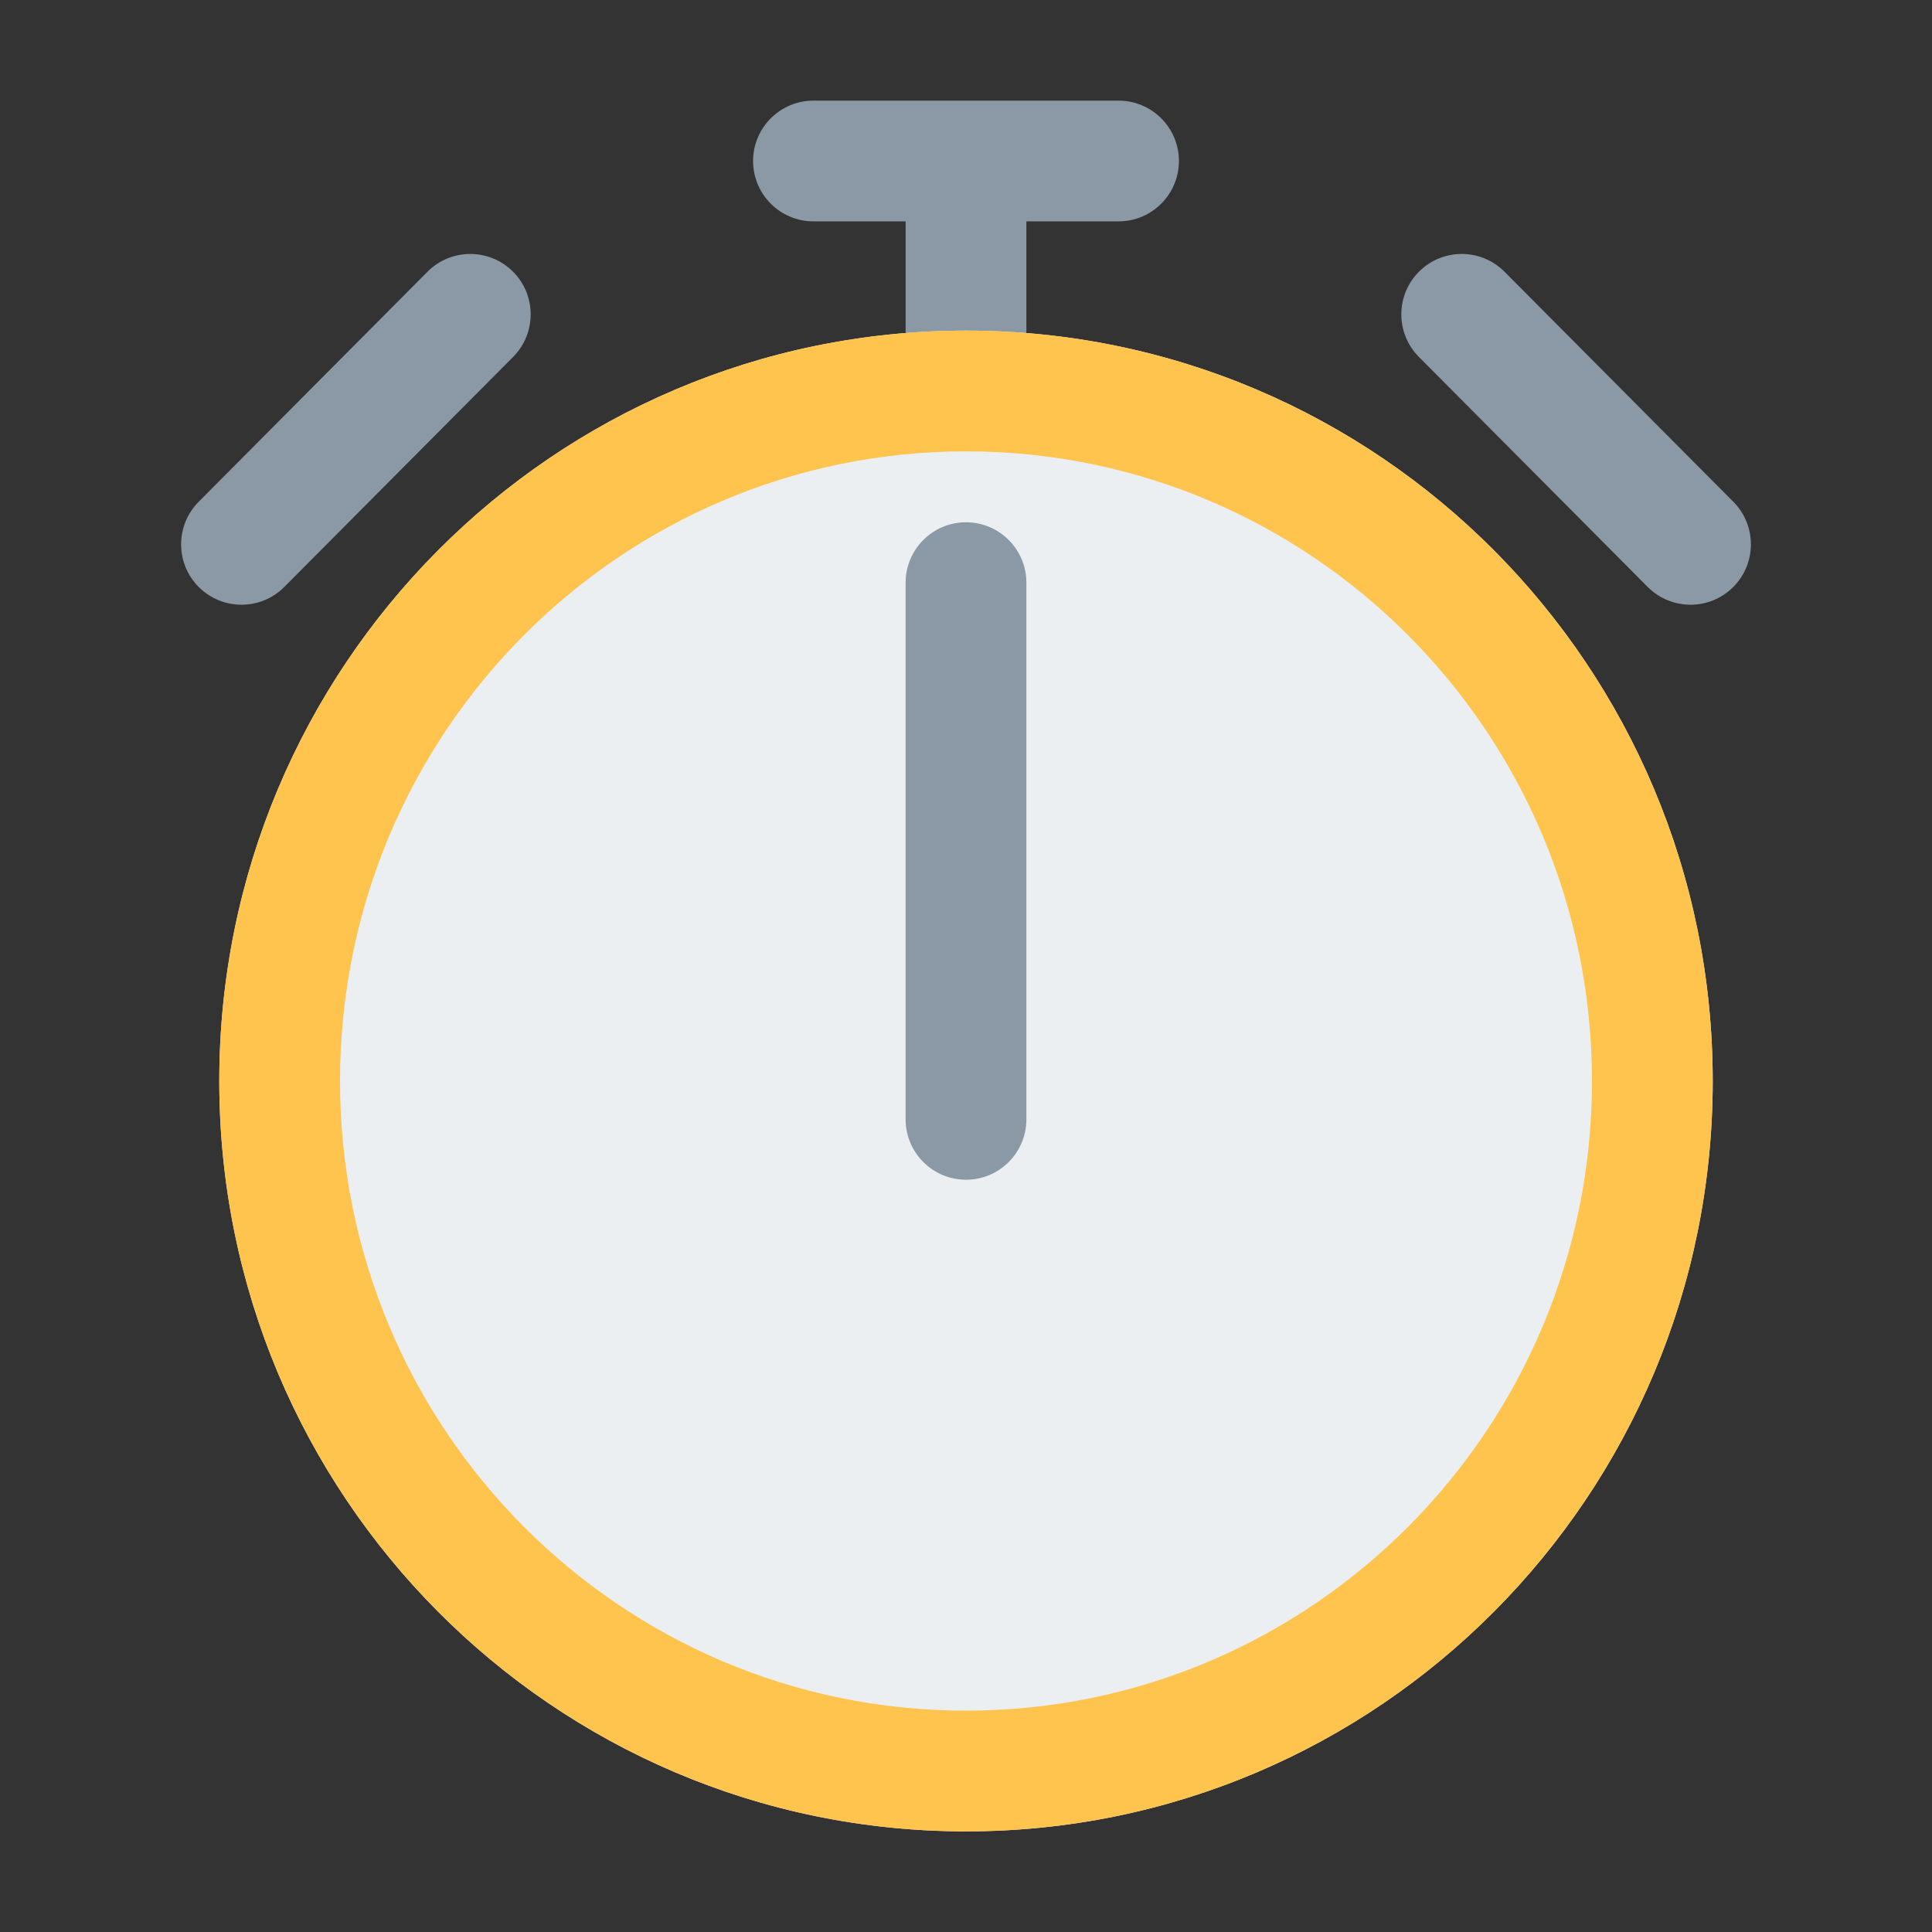 <svg width="24" height="24" viewBox="0 0 24 24" fill="none" xmlns="http://www.w3.org/2000/svg">
<rect x="0" y="0" width="24" height="24" fill="#333333" stroke="none"/>
<path fill-rule="evenodd" clip-rule="evenodd" d="M12 1.726C12.414 1.726 12.75 2.062 12.75 2.476V4.857C12.75 5.271 12.414 5.607 12 5.607C11.586 5.607 11.25 5.271 11.25 4.857V2.476C11.25 2.062 11.586 1.726 12 1.726Z" fill="#8B98A6"/>
<path fill-rule="evenodd" clip-rule="evenodd" d="M12 4.107C6.873 4.107 2.724 8.284 2.724 13.429C2.724 18.573 6.873 22.75 12 22.75C17.127 22.75 21.276 18.573 21.276 13.429C21.276 8.284 17.127 4.107 12 4.107Z" fill="#ECEFF1"/>
<path fill-rule="evenodd" clip-rule="evenodd" d="M12 5.607C7.709 5.607 4.224 9.105 4.224 13.429C4.224 17.752 7.709 21.25 12 21.25C16.291 21.25 19.776 17.752 19.776 13.429C19.776 9.105 16.291 5.607 12 5.607ZM2.724 13.429C2.724 8.284 6.873 4.107 12 4.107C17.127 4.107 21.276 8.284 21.276 13.429C21.276 18.573 17.127 22.75 12 22.75C6.873 22.75 2.724 18.573 2.724 13.429Z" fill="#FFC44D"/>
<path fill-rule="evenodd" clip-rule="evenodd" d="M17.629 3.373C17.923 3.081 18.398 3.082 18.69 3.376L21.532 6.233C21.824 6.527 21.823 7.002 21.529 7.294C21.235 7.586 20.761 7.585 20.468 7.291L17.626 4.434C17.334 4.14 17.335 3.665 17.629 3.373Z" fill="#8B98A6"/>
<path fill-rule="evenodd" clip-rule="evenodd" d="M6.371 3.373C6.077 3.081 5.602 3.082 5.31 3.376L2.468 6.233C2.176 6.527 2.177 7.002 2.471 7.294C2.765 7.586 3.24 7.585 3.532 7.291L6.374 4.434C6.666 4.14 6.665 3.665 6.371 3.373Z" fill="#8B98A6"/>
<path fill-rule="evenodd" clip-rule="evenodd" d="M9.355 2C9.355 1.586 9.691 1.25 10.105 1.25H13.895C14.309 1.25 14.645 1.586 14.645 2C14.645 2.414 14.309 2.75 13.895 2.75H10.105C9.691 2.75 9.355 2.414 9.355 2Z" fill="#8B98A6"/>
<path fill-rule="evenodd" clip-rule="evenodd" d="M12 6.488C12.414 6.488 12.75 6.824 12.75 7.238V13.905C12.75 14.319 12.414 14.655 12 14.655C11.586 14.655 11.25 14.319 11.25 13.905V7.238C11.25 6.824 11.586 6.488 12 6.488Z" fill="#8B98A6"/>
</svg>
